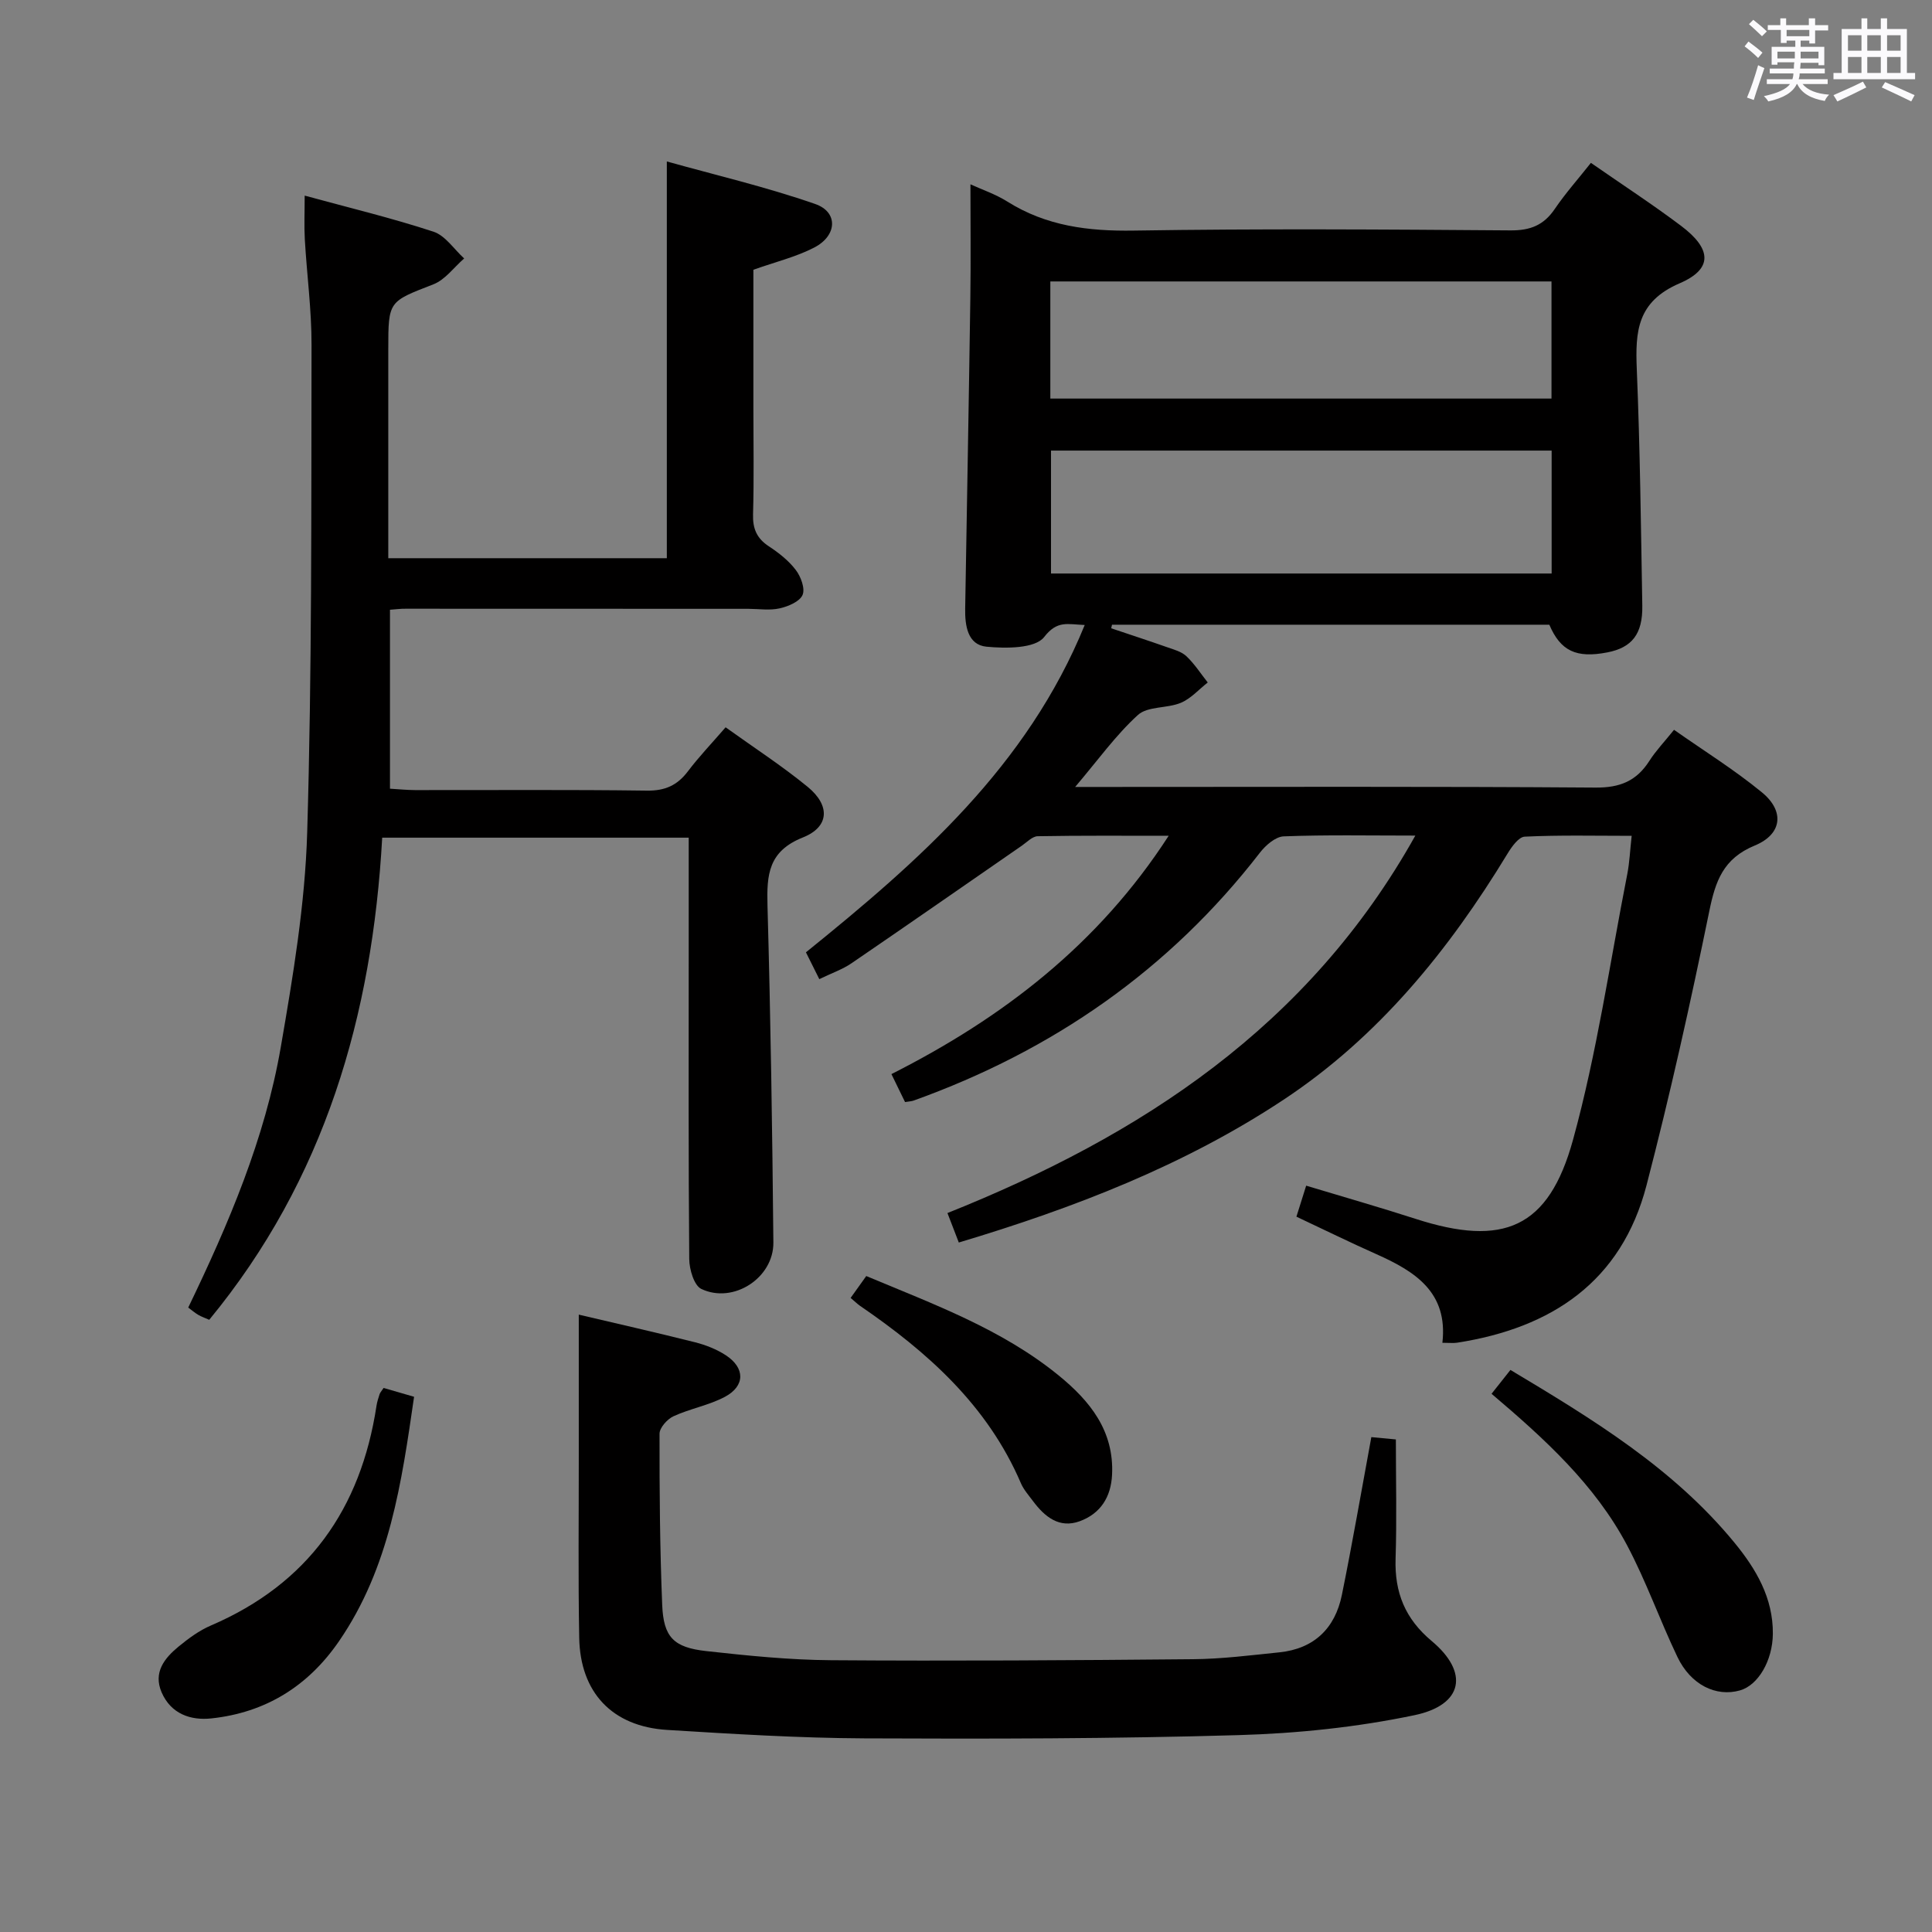 <svg enable-background="new 0 0 400 400" viewBox="0 0 400 400" xmlns="http://www.w3.org/2000/svg"><rect x="0" y="0" width="400" height="400" fill="#808080" stroke="none"/><path d="m361.2 9.6.8-1c.9.7 1.9 1.4 2.9 2.3l-.9 1.1c-1-1-2-1.8-2.8-2.4zm.5 10.6c.9-2.1 1.6-4.3 2.3-6.7.4.2.8.4 1.3.6-.7 2.1-1.5 4.3-2.2 6.6zm.4-15.2.9-.9c1 .8 2 1.6 2.8 2.4l-1 1c-.9-.9-1.8-1.7-2.7-2.5zm12.5-1.2h1.2v1.4h2.7v1.1h-2.7v2.7h-1.2v-.6h-1.8v1.3h4.9v3.8h-1.2v-.5h-3.7c0 .4-.1.9-.1 1.2h5.1v1h-5.2c0 .5-.1.9-.2 1.2h6v1h-5.2c1.1 1.3 2.9 2 5.5 2.2-.4.4-.7.8-.9 1.3-2.9-.5-4.8-1.6-5.7-3.5h-.1c-.8 1.7-2.7 2.9-5.9 3.6-.2-.4-.6-.8-.9-1.1 2.8-.6 4.6-1.4 5.4-2.5h-4.8v-1h5.3c.1-.3.2-.7.2-1.2h-4.9v-1h5c0-.4 0-.8.1-1.3h-3.5v.5h-1.2v-3.7h4.9v-1.3h-1.8v.5h-1.2v-2.7h-2.7v-1h2.6v-1.4h1.2v1.4h4.7v-1.4zm-6.6 8.3h3.6c0-.4 0-.9 0-1.4h-3.6zm1.9-4.6h4.7v-1.3h-4.7zm6.6 3.2h-3.7v1.4h3.7z" fill="#fbfafc"/><path d="m385.3 3.8h1.3v2.2h2.8v-2.2h1.3v2.2h4.1v9.1h1.7v1.3h-16.9v-1.3h1.7v-9.1h4.1v-2.2zm.4 13.1.7 1.2c-1.8.9-3.8 1.9-6 2.9-.2-.4-.5-.8-.8-1.3 2.3-1 4.3-1.9 6.1-2.8zm-3.1-6.4h2.8v-3.2h-2.8zm0 4.6h2.8v-3.3h-2.8zm4-4.6h2.8v-3.2h-2.8zm0 4.6h2.8v-3.3h-2.8zm3.7 1.9c2.1.9 4.1 1.8 6.1 2.7l-.7 1.3c-2.2-1.1-4.2-2-6.1-2.9zm3.2-9.7h-2.8v3.2h2.8v-3.1zm-2.8 7.8h2.8v-3.3h-2.8z" fill="#fbfafc"/><g fill="#010000"><path d="m293.03 173c-9.63 0-18.45-.18-27.26.16-1.7.07-3.74 1.85-4.92 3.38-18.77 24.28-42.92 40.99-71.66 51.31-.46.17-.97.18-1.81.32-.82-1.69-1.67-3.43-2.82-5.79 23.01-11.63 42.85-26.83 57.4-49.34-9.34 0-18.23-.07-27.11.09-1.11.02-2.23 1.23-3.29 1.96-11.75 8.12-23.47 16.29-35.26 24.34-1.87 1.28-4.1 2.04-6.67 3.29-1.01-2.03-1.85-3.71-2.77-5.55 23.45-18.94 45.79-38.52 57.72-67.77-3.6-.14-5.68-1.01-8.4 2.49-1.86 2.4-7.91 2.39-11.95 2-3.9-.39-4.46-4.36-4.4-7.88.36-21.48.76-42.95 1.07-64.43.11-7.77.02-15.53.02-23.42 2.3 1.06 5.17 2.02 7.65 3.58 8.07 5.07 16.77 6.15 26.17 6 25.99-.41 52-.24 77.99-.04 4.12.03 6.89-1.08 9.17-4.44 2.23-3.28 4.89-6.26 7.48-9.54 6.42 4.46 12.7 8.55 18.67 13.04 6.32 4.75 6.66 8.9-.29 11.89-8.85 3.81-9.2 10-8.88 17.81.67 16.3.86 32.61 1.14 48.93.1 5.88-2.14 8.69-7.23 9.68-6.44 1.25-9.69-.28-12.02-5.73-30.17 0-60.35 0-90.54 0-.06.25-.11.5-.17.74 3.86 1.3 7.72 2.56 11.56 3.91 1.4.49 3 .91 4.02 1.88 1.68 1.59 2.96 3.6 4.41 5.43-1.84 1.44-3.49 3.34-5.57 4.21-2.85 1.19-6.86.67-8.89 2.52-4.58 4.17-8.26 9.33-12.99 14.9h6.26c33.83 0 67.66-.12 101.49.13 5.07.04 8.48-1.38 11.13-5.52 1.33-2.09 3.08-3.91 5.11-6.44 6.17 4.34 12.5 8.27 18.21 12.96 4.71 3.87 4.2 8.64-1.48 10.99-6.55 2.7-8.16 7.36-9.44 13.65-3.89 19-8.11 37.95-12.99 56.72-5.19 19.93-19.64 29.53-39.2 32.57-.79.12-1.61.02-3.06.02 1.21-10.5-5.71-14.8-13.67-18.35-5.44-2.42-10.78-5.05-16.55-7.76.66-2.11 1.28-4.09 2.02-6.42 7.81 2.36 15.29 4.49 22.68 6.88 18.12 5.84 27.52 1.99 32.57-16.39 4.95-18 7.62-36.63 11.23-54.99.47-2.41.57-4.89.91-7.93-7.58 0-14.87-.18-22.14.17-1.27.06-2.72 2.12-3.59 3.56-12.15 20-26.74 37.95-46.38 50.93-20.51 13.57-43.3 22.38-67.2 29.54-.78-2.02-1.47-3.81-2.35-6.1 40.05-16.02 74.76-38.58 96.87-78.15zm28.22-79.71c-34.73 0-69.15 0-103.65 0v25.45h103.65c0-8.59 0-16.99 0-25.45zm-103.79-10.77h103.76c0-8.16 0-16.19 0-24.25-34.75 0-69.14 0-103.76 0z"/><path d="m80.74 126.24v37.05c1.71.1 3.46.28 5.21.29 16 .02 32-.11 47.99.11 3.74.05 6.27-1.08 8.47-3.98 2.29-3.03 4.94-5.8 7.82-9.13 5.82 4.18 11.65 7.96 16.99 12.33 4.69 3.84 4.52 8.28-.98 10.47-7.16 2.85-7.51 7.7-7.34 14.08.65 23.25 1 46.52 1.22 69.78.07 7.35-8.3 12.77-14.92 9.62-1.51-.72-2.48-4.05-2.5-6.19-.18-20.83-.11-41.66-.11-62.49 0-8.14 0-16.27 0-24.75-21.35 0-42.22 0-63.46 0-2.05 36.83-11.88 70.77-35.81 99.82-.81-.36-1.58-.62-2.27-1.02-.7-.41-1.31-.95-2.08-1.51 8.38-17.37 15.89-34.98 19.16-53.91 2.54-14.7 5.03-29.58 5.47-44.44 1-33.61.83-67.26.9-100.9.02-7.29-.97-14.59-1.39-21.89-.16-2.78-.03-5.58-.03-9.08 9.2 2.51 18.05 4.64 26.67 7.47 2.46.81 4.25 3.64 6.35 5.54-2.11 1.83-3.93 4.41-6.38 5.36-9.25 3.6-9.33 3.4-9.33 13.41v43.29h57.67c0-26.95 0-53.97 0-82.14 10.01 2.8 20.56 5.27 30.73 8.81 4.79 1.67 4.55 6.55-.21 9.01-3.77 1.95-8.02 2.97-12.6 4.6v28.61c0 7.33.14 14.67-.07 21.99-.09 2.98.75 5 3.26 6.65 2.07 1.36 4.12 2.97 5.59 4.91 1.05 1.37 1.97 3.86 1.4 5.17-.6 1.38-2.96 2.37-4.72 2.77-2.06.47-4.31.11-6.47.1-23.66-.01-47.32-.02-70.99-.02-.96-.02-1.94.12-3.24.21z"/><path d="m119.83 272.18c7.63 1.8 15.87 3.66 24.06 5.72 2.22.56 4.48 1.45 6.38 2.69 4.01 2.62 4.03 6.35-.17 8.6-3.32 1.77-7.21 2.44-10.66 4.03-1.29.59-2.89 2.38-2.89 3.62-.02 11.81.07 23.63.55 35.42.27 6.7 2.36 8.83 9.12 9.58 8.58.95 17.22 1.83 25.83 1.89 24.98.18 49.97.02 74.95-.21 5.96-.05 11.92-.81 17.87-1.42 7.2-.74 11.54-4.97 12.95-11.88 2.18-10.71 4.03-21.49 6.1-32.68 1.28.12 3.01.28 5.08.48 0 8.4.2 16.56-.06 24.7-.22 6.98 1.97 12.43 7.47 17.03 7.78 6.5 6.55 13.24-3.55 15.36-11.94 2.5-24.28 3.78-36.49 4.13-25.79.75-51.61.79-77.42.67-13.61-.07-27.24-.91-40.83-1.75-11.35-.7-18-7.72-18.2-19.09-.23-12.49-.08-24.99-.09-37.49-.01-9.63 0-19.26 0-29.4z"/><path d="m308.81 288.57c1.44-1.81 2.56-3.23 3.91-4.94 16.95 10.15 33.7 20.31 46.38 35.76 4.47 5.45 8.02 11.45 7.95 18.88-.05 5.53-3.03 10.64-6.81 11.71-4.95 1.4-10.18-1.14-12.95-6.93-3.65-7.63-6.47-15.68-10.43-23.13-6.65-12.54-17.04-22.01-28.05-31.35z"/><path d="m79.42 287.36c2.03.59 3.93 1.14 6.31 1.83-2.57 17.69-5.05 35.36-15.56 50.63-6.4 9.31-15.22 14.77-26.43 15.96-4.32.46-8.36-.96-10.28-5.4-1.78-4.13.59-7.08 3.53-9.49 2.04-1.67 4.25-3.31 6.66-4.34 20.14-8.65 31.06-24.15 34.3-45.5.12-.81.39-1.61.64-2.4.1-.31.35-.57.83-1.29z"/><path d="m176.11 268.72c1.22-1.71 2.16-3.02 3.24-4.53 13.97 5.85 28.04 10.98 39.8 20.55 6.5 5.29 11.54 11.49 11.09 20.61-.23 4.64-2.42 8.02-6.65 9.59-4.27 1.58-7.29-.9-9.73-4.17-.89-1.2-1.93-2.36-2.5-3.7-6.9-16.09-19.31-27.14-33.34-36.74-.52-.37-.97-.82-1.91-1.61z"/></g></svg>